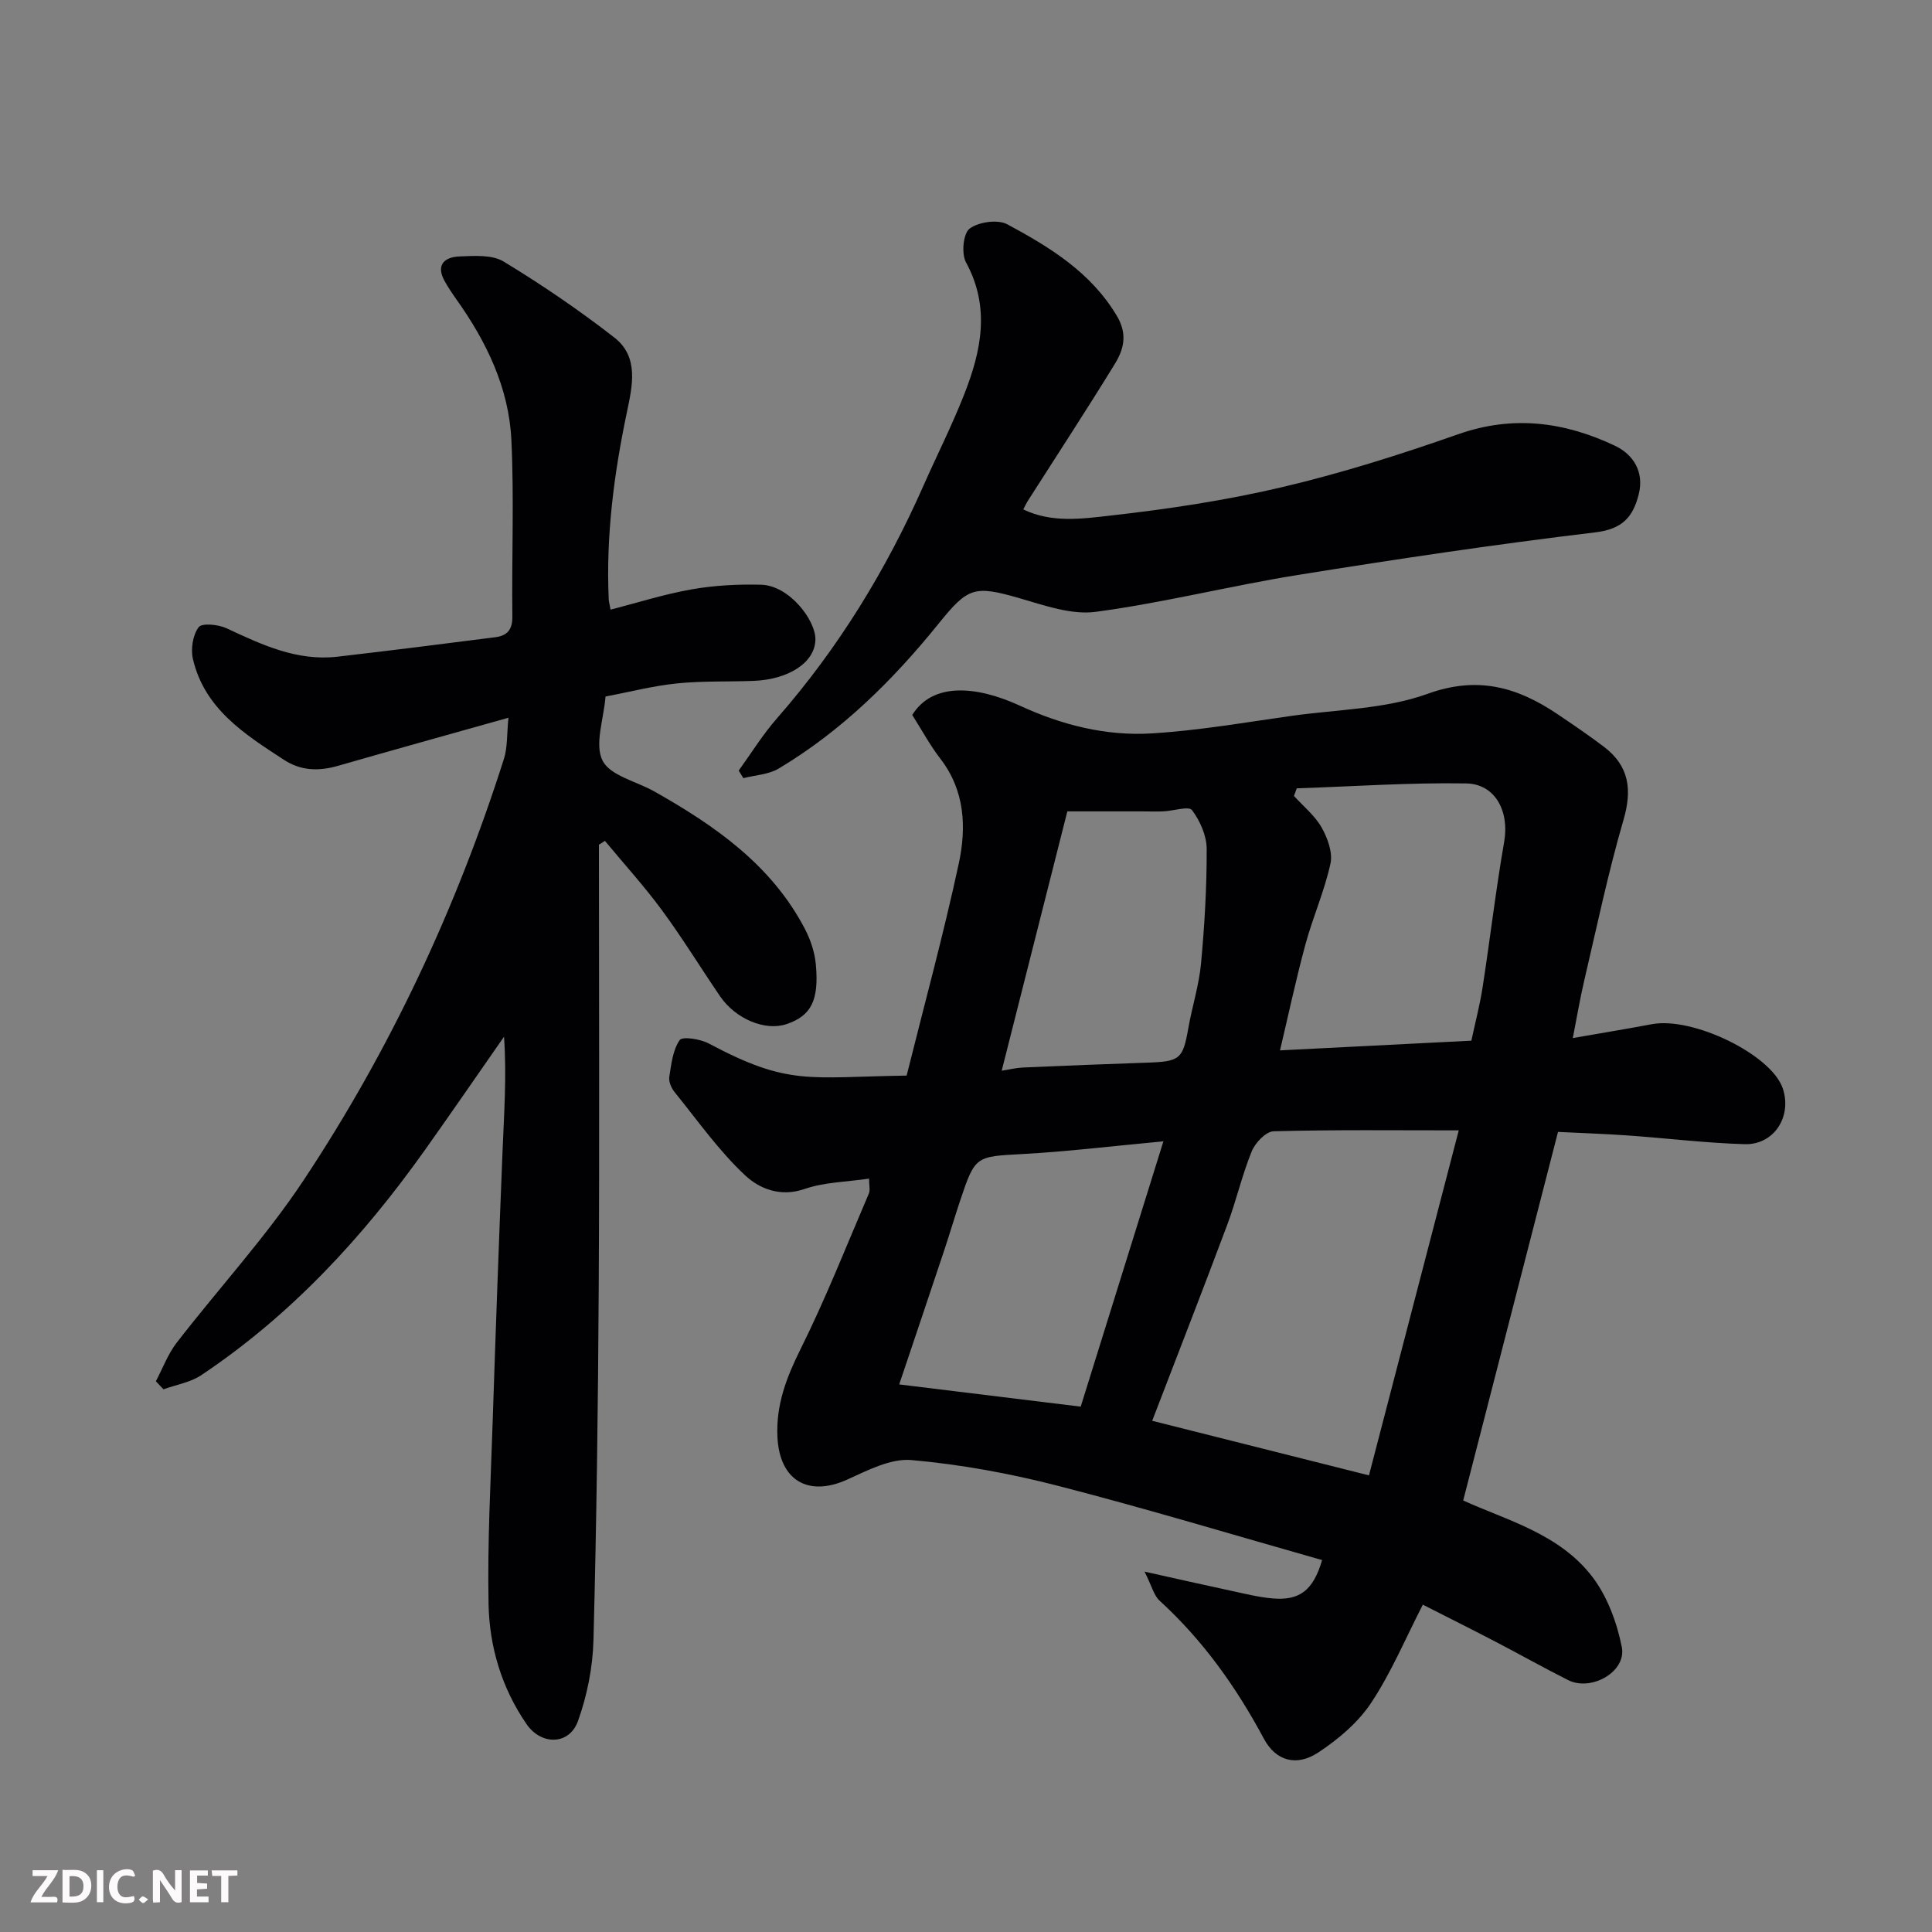 <svg enable-background="new 0 0 400 400" viewBox="0 0 400 400" xmlns="http://www.w3.org/2000/svg"><rect x="0" y="0" width="400" height="400" fill="#808080" stroke="none"/><path d="m188.87 148.03c4.16-6.73 13.12-6.15 22.37-1.89 8.67 3.99 17.72 6.26 27.1 5.71 9.78-.58 19.5-2.3 29.23-3.66 9.39-1.31 19.26-1.38 27.99-4.54 10.44-3.78 18.64-1.36 26.94 4.23 3.24 2.19 6.49 4.39 9.6 6.75 5.22 3.98 5.85 8.88 4.02 15.15-3.18 10.91-5.5 22.06-8.1 33.14-.89 3.77-1.52 7.6-2.39 12 5.95-1.04 11.16-1.89 16.35-2.87 8.52-1.61 24.76 6.3 27.12 13.28 1.96 5.82-1.79 11.74-7.9 11.56-8.05-.24-16.07-1.23-24.11-1.8-4.75-.34-9.51-.49-14.52-.74-6.48 25.18-13.03 50.64-19.63 76.31 8.97 4.08 19.92 6.87 26.75 15.82 3.1 4.07 5.08 9.45 6.09 14.54 1 5.08-6.31 9.25-11.13 6.82-5.11-2.58-10.1-5.38-15.17-8.02-4.94-2.57-9.92-5.06-14.9-7.59-3.51 6.84-6.49 13.97-10.68 20.3-2.71 4.1-6.83 7.58-10.99 10.32-4.49 2.95-8.77 1.75-11.24-2.87-5.72-10.69-12.61-20.37-21.59-28.58-1.19-1.09-1.61-3.02-3.11-6.01 6.85 1.52 12.3 2.76 17.77 3.93 2.87.61 5.74 1.35 8.65 1.61 5.68.51 8.48-1.63 10.34-7.93-18.23-5.17-36.37-10.66-54.7-15.38-9.93-2.56-20.14-4.43-30.33-5.33-4.29-.38-9.06 2.13-13.29 4.04-8.13 3.67-14.02.14-14.45-8.82-.32-6.64 1.86-12.3 4.78-18.18 5.22-10.49 9.53-21.45 14.15-32.23.3-.7.04-1.64.04-3.08-4.59.68-9.24.72-13.4 2.16-5 1.72-9.33-.1-12.24-2.82-5.47-5.11-9.87-11.38-14.62-17.25-.68-.83-1.26-2.18-1.1-3.16.41-2.63.73-5.55 2.15-7.61.55-.81 4.27-.23 6.02.7 16.59 8.83 20.49 6.95 40.97 6.65 3.63-14.57 7.61-29.14 10.79-43.88 1.6-7.44 1.31-15.07-3.78-21.69-2.18-2.82-3.88-6-5.85-9.09zm49.68 146.13c14.34 3.61 29.06 7.31 44.88 11.3 6.33-24.31 12.53-48.15 18.59-71.43-13.2 0-25.77-.15-38.33.19-1.59.04-3.81 2.38-4.53 4.14-2.02 4.95-3.2 10.23-5.08 15.24-5.01 13.39-10.21 26.71-15.53 40.56zm66.08-78.7c.81-3.78 1.77-7.42 2.34-11.13 1.55-10.02 2.72-20.1 4.46-30.08 1.08-6.2-1.8-11.96-7.9-12.05-11.67-.19-23.37.62-35.05 1.02-.19.52-.39 1.05-.58 1.57 1.95 2.15 4.32 4.06 5.72 6.52 1.24 2.19 2.34 5.2 1.84 7.48-1.23 5.67-3.64 11.07-5.17 16.69-1.98 7.29-3.55 14.7-5.28 21.99 13.44-.68 26.41-1.34 39.62-2.01zm-63.76 20.84c-10.63.99-19.86 2.12-29.13 2.63-9.71.53-9.84.33-12.94 9.61-1.18 3.54-2.24 7.12-3.42 10.66-3.05 9.14-6.13 18.28-9.21 27.43 12.69 1.55 25 3.06 37.58 4.6 5.76-18.47 11.37-36.48 17.12-54.93zm-33.48-14.62c1.61-.25 3-.6 4.4-.66 8.58-.38 17.15-.72 25.73-1.01 6.8-.23 7.38-.74 8.51-7.14.79-4.48 2.21-8.88 2.63-13.38.73-7.89 1.2-15.83 1.17-23.75-.01-2.73-1.37-5.8-3.04-8.01-.67-.89-3.85.16-5.88.25-1.49.07-2.99.01-4.49.01-5.42 0-10.84 0-15.44 0-4.66 18.41-9.1 35.97-13.59 53.69z" fill="#010103"/><path d="m124 174.88c0 30.48.13 60.97-.04 91.45-.13 24.43-.45 48.86-1.09 73.28-.15 5.61-1.31 11.42-3.2 16.7-1.8 5.02-7.6 5.09-10.66.64-5.14-7.47-7.69-15.99-7.86-24.85-.25-12.75.45-25.53.87-38.29.6-18.37 1.27-36.73 2.01-55.1.32-7.99.9-15.98.32-24.07-5.45 7.82-10.85 15.68-16.37 23.45-12.86 18.1-27.75 34.22-46.32 46.63-2.25 1.5-5.19 1.97-7.81 2.92-.53-.55-1.05-1.11-1.58-1.66 1.41-2.67 2.48-5.6 4.29-7.96 8.71-11.27 18.45-21.84 26.3-33.67 17.94-27.04 31.61-56.27 41.47-87.22.77-2.42.59-5.14.94-8.53-12.31 3.46-23.86 6.67-35.38 9.98-3.92 1.12-7.61 1.01-11.09-1.26-8.14-5.3-16.45-10.55-18.86-20.89-.48-2.07-.02-4.95 1.19-6.58.67-.9 4.07-.57 5.76.22 7.33 3.42 14.6 6.86 22.99 5.89 10.9-1.26 21.79-2.64 32.67-4.03 2.44-.31 3.57-1.54 3.53-4.3-.15-12.16.37-24.35-.2-36.48-.51-10.84-5.16-20.42-11.41-29.2-.85-1.2-1.67-2.43-2.39-3.71-1.94-3.45.01-5.03 3.07-5.15 3.07-.12 6.74-.39 9.14 1.07 7.91 4.8 15.61 10.05 22.91 15.73 5.15 4.01 3.72 10.06 2.59 15.46-2.68 12.78-4.35 25.62-3.76 38.7.02.49.16.97.38 2.17 5.67-1.46 11.19-3.22 16.85-4.21 4.68-.82 9.53-1.07 14.29-.95 5.88.15 11.23 7.29 11.27 11.2.05 4.83-5.47 8.43-12.82 8.71-5.31.2-10.65-.01-15.91.53-4.98.52-9.87 1.79-14.72 2.71-.38 4.72-2.31 9.9-.62 13.26 1.58 3.14 7.03 4.3 10.74 6.4 12.55 7.09 24.21 15.19 31.13 28.4 1.18 2.26 2.06 4.87 2.29 7.39.69 7.52-1.01 10.66-6.06 12.37-4.39 1.49-10.55-1.03-13.78-5.78-4.04-5.93-7.8-12.07-12.05-17.84-3.66-4.97-7.84-9.56-11.78-14.32-.41.29-.83.54-1.24.79z" fill="#010103"/><path d="m152.94 159.54c2.61-3.61 4.97-7.45 7.89-10.78 12.7-14.5 22.63-30.7 30.4-48.29 2.77-6.26 5.87-12.39 8.37-18.75 3.55-9 5.49-18.07.39-27.42-.97-1.79-.57-5.98.76-6.97 1.87-1.39 5.81-1.95 7.8-.89 8.77 4.72 17.25 9.88 22.66 18.92 2.29 3.82 1.46 6.94-.38 9.96-5.88 9.59-12.05 19-18.1 28.49-.25.4-.44.83-.87 1.66 5.94 2.86 12.2 1.93 18 1.28 11.98-1.35 23.98-3.15 35.71-5.92 12.29-2.9 24.41-6.74 36.34-10.93 11.37-4 22.06-2.54 32.45 2.39 3.72 1.76 6.11 5.33 4.92 10.06-1.18 4.69-3.38 7.2-8.99 7.87-20.59 2.46-41.11 5.53-61.59 8.82-13.99 2.25-27.78 5.75-41.81 7.63-5.05.68-10.62-1.31-15.75-2.8-9.45-2.74-10.73-2.28-16.79 5.22-9.46 11.72-20.11 22.26-33.15 30.04-2.09 1.24-4.85 1.35-7.3 1.98-.32-.52-.64-1.04-.96-1.57z" fill="#010103"/><g fill="#fcfafa"><path d="m37.59 393.81c-.92.31-1.52.05-2-.78-.7-1.2-1.52-2.34-2.47-3.78v4.59c-.55.03-.95.05-1.41.07-.03-.37-.06-.64-.06-.91 0-1.91 0-3.81 0-5.7 1.13-.41 1.77-.03 2.29.91.62 1.11 1.38 2.14 2.31 3.19v-4.2h1.35v6.61z"/><path d="m12.94 393.88v-6.75c1.9.19 3.93-.54 5.37 1.29.8 1.01.78 2.88.03 3.97-1.37 1.97-3.4 1.51-5.4 1.49m1.45-1.22c2.04.12 2.92-.58 2.89-2.21-.03-1.51-.98-2.19-2.89-2z"/><path d="m11.81 393.87h-5.49c.68-2.18 2.47-3.48 3.51-5.45h-3.08v-1.21h5.29c-.71 2.13-2.44 3.48-3.47 5.51.86 0 1.63.04 2.39-.01.79-.05 1.14.21.85 1.16"/><path d="m39.33 393.86v-6.61h3.7v1.07h-2.22v1.52c.68.04 1.34.09 2.07.13v1.07c-.72.05-1.38.09-2.1.14v1.48h2.4v1.19h-3.84z"/><path d="m27.71 388.56c-1.15-.3-2.46-.61-3.1.64-.37.73-.41 1.93-.06 2.67.63 1.35 1.99.93 3.17.68.35.94-.01 1.32-.93 1.46-1.62.25-3.05-.27-3.76-1.48-.73-1.24-.6-3.03.31-4.17.88-1.11 2.71-1.7 4-1.16.32.13.44.74.65 1.12-.1.08-.19.16-.28.24"/><path d="m49.15 387.24v1.07c-.59.02-1.17.05-1.87.08v5.44h-1.48v-5.44h-1.85c-.05-.4-.08-.73-.13-1.15z"/><path d="m20.06 387.21h1.33v6.62h-1.33z"/><path d="m30.68 393.25c-.49.38-.8.79-1.05.76-.32-.05-.6-.45-.9-.7.26-.24.51-.64.8-.67.29-.04.62.3 1.15.61"/></g></svg>